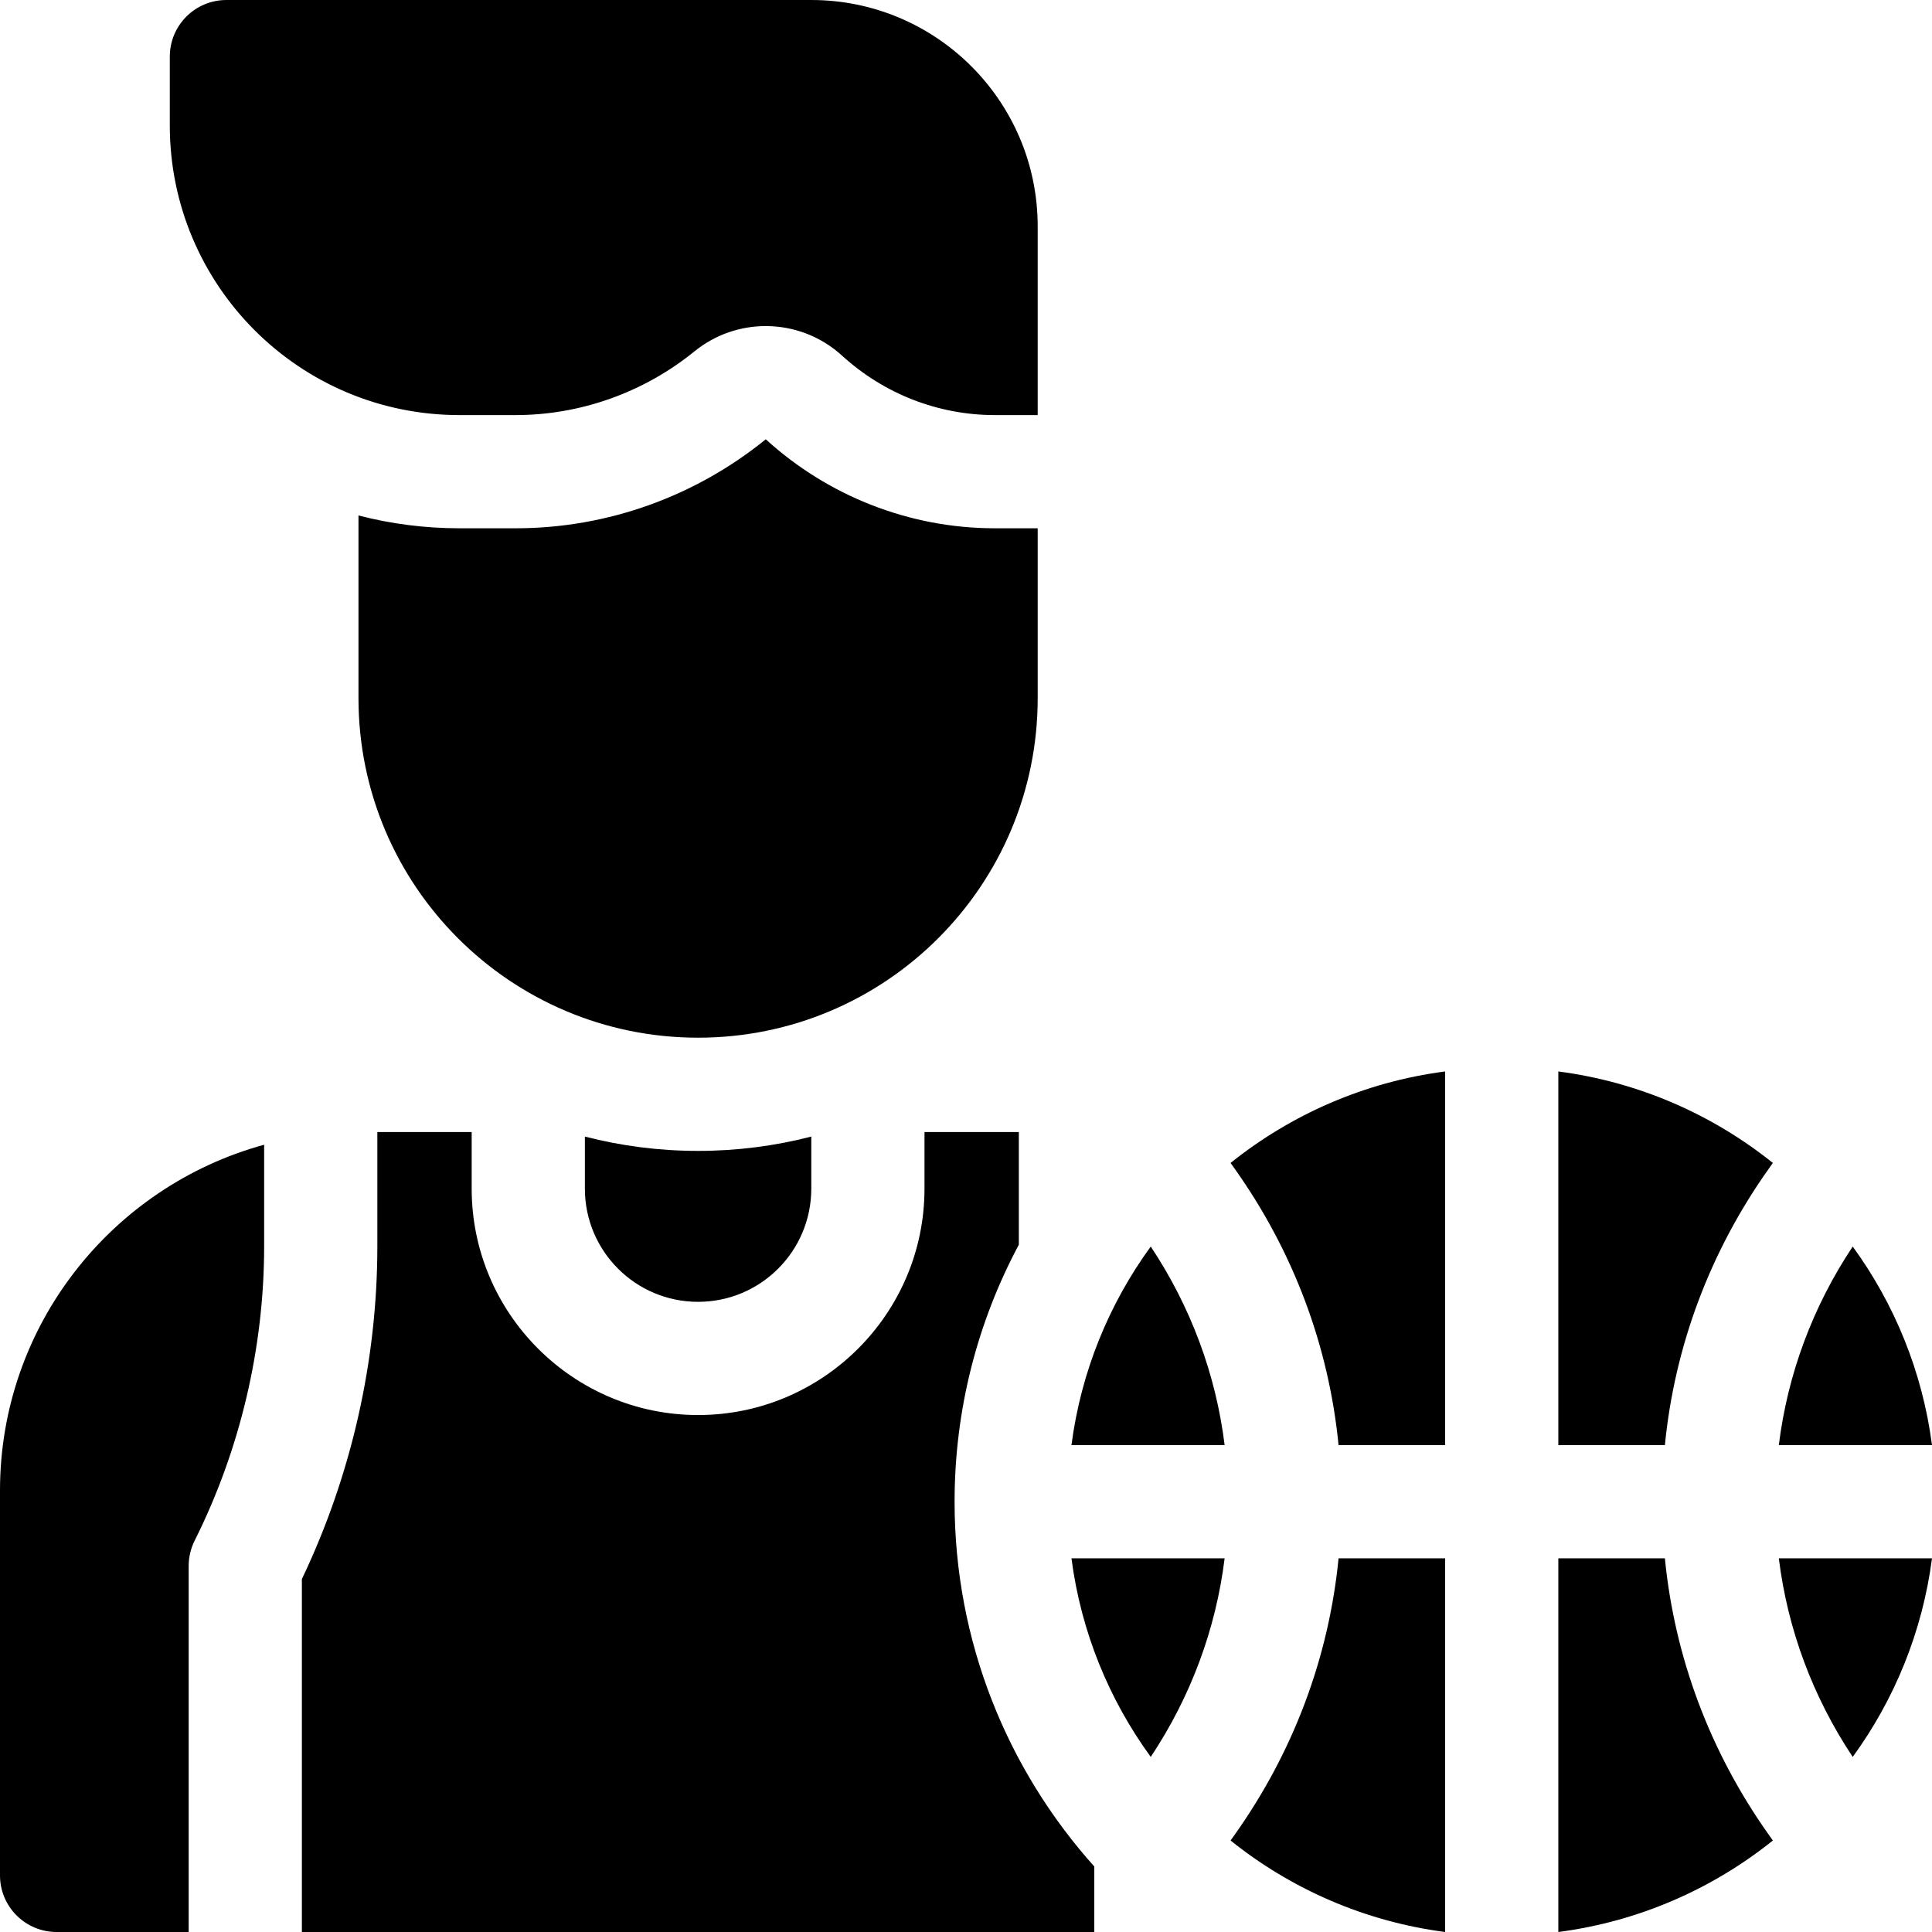 <svg id="Capa_1" enable-background="new 0 0 512 512" height="512" viewBox="0 0 512 512" width="512" xmlns="http://www.w3.org/2000/svg"><g><path d="m304.96 465.601c10.619-15.979 17.265-33.893 19.58-52.628h-40.593c2.54 19.502 9.969 37.465 21.013 52.628z"/><path d="m283.947 382.973h40.593c-2.314-18.735-8.961-36.649-19.579-52.628-11.044 15.164-18.474 33.127-21.014 52.628z"/><path d="m327.245 309.783c15.531 21.886 24.903 46.937 27.49 73.19h28.238v-99.027c-21.348 2.781-40.852 11.419-56.857 24.245z"/><path d="m468.701 309.783 1.129-1.591c-16.005-12.826-35.51-21.464-56.857-24.245v99.027h28.238c2.588-26.253 11.959-51.304 27.49-73.191z"/><path d="m441.211 412.973h-28.238v99.027c21.348-2.781 40.852-11.419 56.858-24.246l-1.13-1.592c-15.531-21.886-24.902-46.936-27.49-73.189z"/><path d="m490.986 330.345c-10.619 15.979-17.265 33.893-19.579 52.628h40.593c-2.541-19.501-9.97-37.464-21.014-52.628z"/><path d="m327.245 486.163-1.13 1.592c16.005 12.827 35.51 21.465 56.858 24.246v-99.027h-28.238c-2.587 26.252-11.958 51.302-27.49 73.189z"/><path d="m490.987 465.601c11.044-15.163 18.473-33.126 21.013-52.628h-40.593c2.315 18.735 8.961 36.65 19.58 52.628z"/><path d="m0 395v102c0 8.284 6.716 15 15 15h35v-97c0-2.329.542-4.625 1.583-6.708 12.049-24.097 18.417-51.073 18.417-78.013v-26.912c-40.289 11.004-70 47.902-70 91.633z"/><path d="m155 301.203v13.797c0 16.569 13.431 30 30 30 16.568 0 30-13.431 30-30v-13.797c-9.592 2.478-19.645 3.797-30 3.797s-20.408-1.319-30-3.797z"/><path d="m121.754 110h14.914c17.143 0 33.96-5.992 47.355-16.872 5.524-4.487 12.224-6.714 18.911-6.714 7.262 0 14.509 2.626 20.22 7.835 11.136 10.157 25.513 15.751 40.481 15.751h11.365v-50c0-33.137-26.863-60-60-60h-155c-8.284 0-15 6.716-15 15v18.246c0 42.39 34.364 76.754 76.754 76.754z"/><path d="m275 185v-45h-11.365c-22.836 0-44.394-8.715-60.697-23.586-18.401 14.946-41.699 23.586-66.27 23.586h-14.914c-9.236 0-18.201-1.18-26.754-3.396v48.396c0 49.706 40.294 90 90 90 49.706 0 90-40.294 90-90z"/><path d="m270 329.862v-29.862h-25v15c0 33.084-26.916 60-60 60s-60-26.916-60-60v-15h-25v30.279c0 30.371-6.907 60.782-20 88.189v93.532h210v-17.356c-23.009-25.673-37.026-59.563-37.026-96.67 0-24.605 6.167-47.793 17.026-68.112z"/></g></svg>